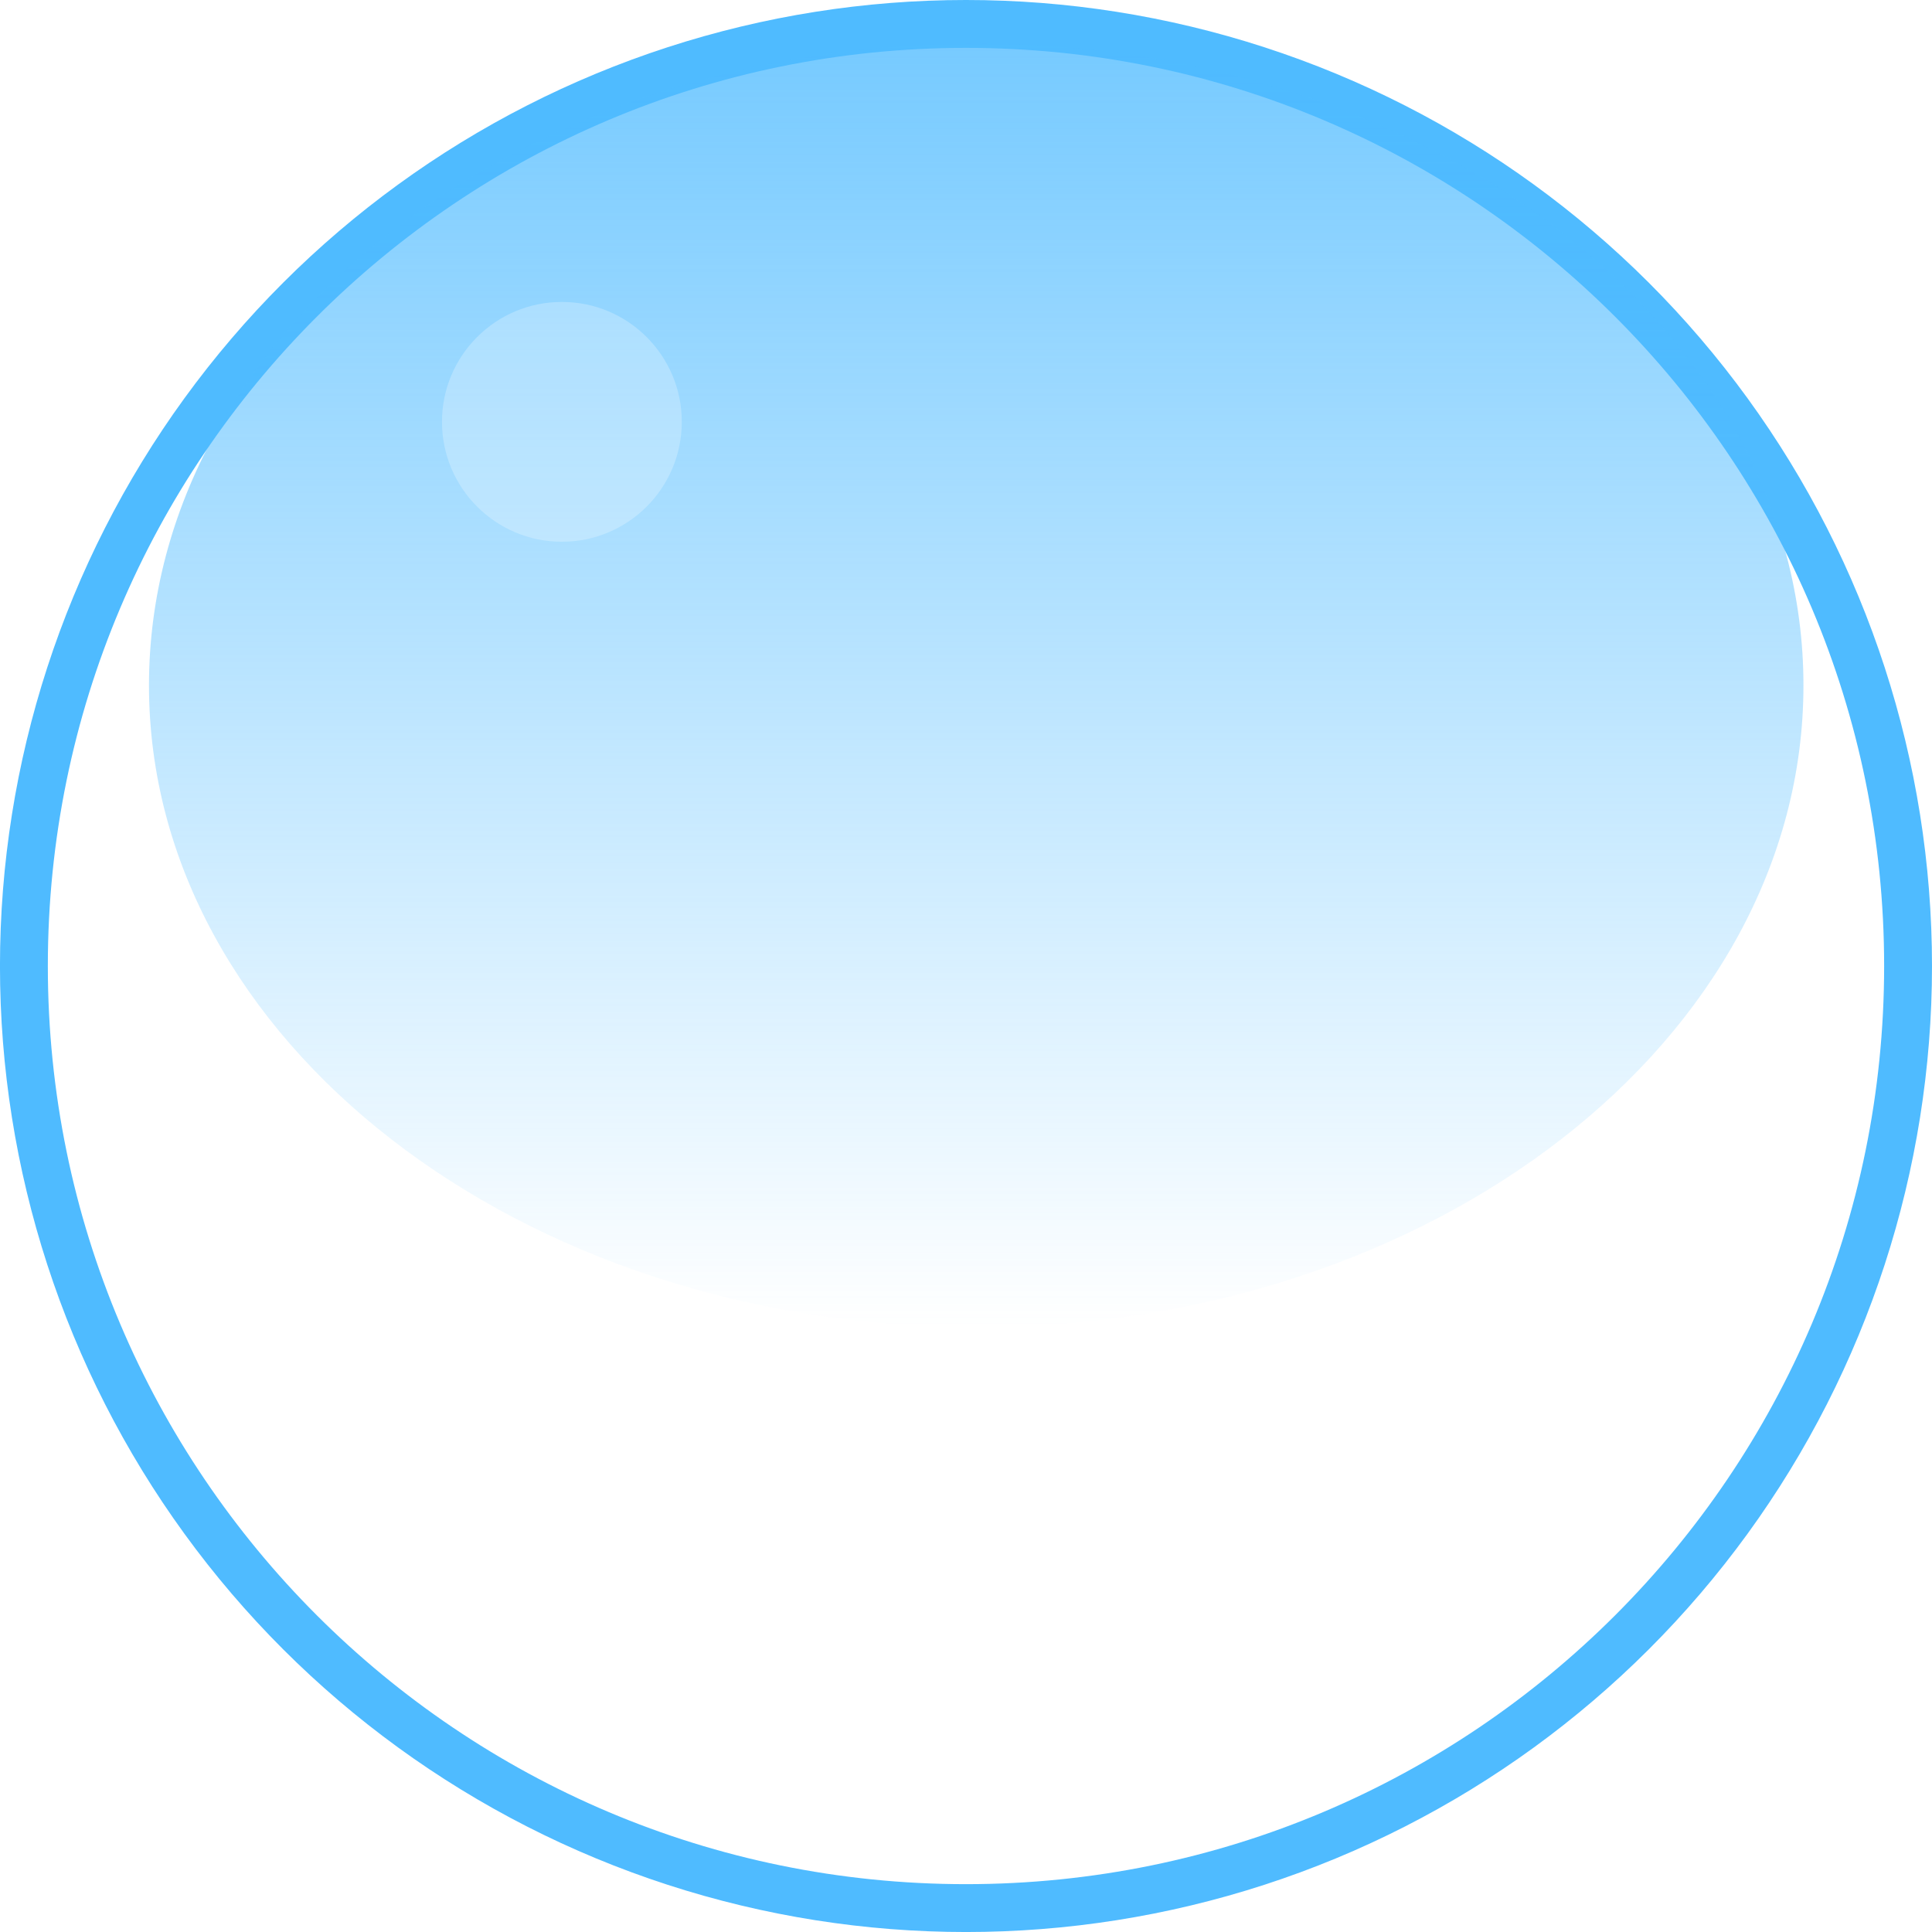 <?xml version="1.0" encoding="UTF-8"?>
<svg viewBox="0 0 403.635 403.635" xmlns="http://www.w3.org/2000/svg">
 <defs>
  <clipPath id="f">
   <path transform="matrix(.652 0 0 .84 217.57 43.989)" d="m488.61 404.42a201.82 201.82 0 1 1 -403.64 0 201.82 201.82 0 1 1 403.64 0z" fill-rule="evenodd"/>
  </clipPath>
  <clipPath id="e">
   <path d="m488.61 404.42a201.82 201.82 0 1 1 -403.64 0 201.82 201.82 0 1 1 403.64 0z" fill-rule="evenodd"/>
  </clipPath>
  <filter id="c">
   <feGaussianBlur stdDeviation="16.945"/>
  </filter>
  <filter id="b">
   <feGaussianBlur stdDeviation="2.282"/>
  </filter>
  <filter id="d" x="-.12" y="-.12" width="1.24" height="1.24">
   <feGaussianBlur stdDeviation="3.795"/>
  </filter>
  <linearGradient id="a" x2="0" y1="156.41" y2="446.91" gradientUnits="userSpaceOnUse">
   <stop stop-color="#4fbbff" offset="0"/>
   <stop stop-color="#4fbbff" stop-opacity="0" offset="1"/>
  </linearGradient>
 </defs>
 <path transform="translate(-84.976 -202.6)" d="m488.61 404.42c0 111.46-90.357 201.82-201.82 201.82s-201.82-90.357-201.82-201.82 90.357-201.82 201.82-201.82 201.82 90.357 201.82 201.82z" clip-path="url(#e)" fill="#fff" fill-opacity=".584" fill-rule="evenodd" filter="url(#c)" stroke="#4fbbff" stroke-linecap="square" stroke-linejoin="bevel" stroke-width="20"/>
 <path transform="matrix(1.535 0 0 1.191 -418.89 -254.98)" d="m518.35 334.32c0 62.183-50.41 112.59-112.59 112.59s-112.59-50.41-112.59-112.59 50.41-112.59 112.59-112.59 112.59 50.41 112.59 112.59z" clip-path="url(#f)" fill="url(#a)" fill-rule="evenodd" filter="url(#b)"/>
 <path transform="matrix(.66 0 0 .66 -213.81 -419.95)" d="m539.77 769.82c0 20.961-16.992 37.953-37.953 37.953s-37.953-16.992-37.953-37.953 16.992-37.953 37.953-37.953 37.953 16.992 37.953 37.953z" fill="#fff" fill-rule="evenodd" filter="url(#d)" opacity=".494"/>
</svg>
